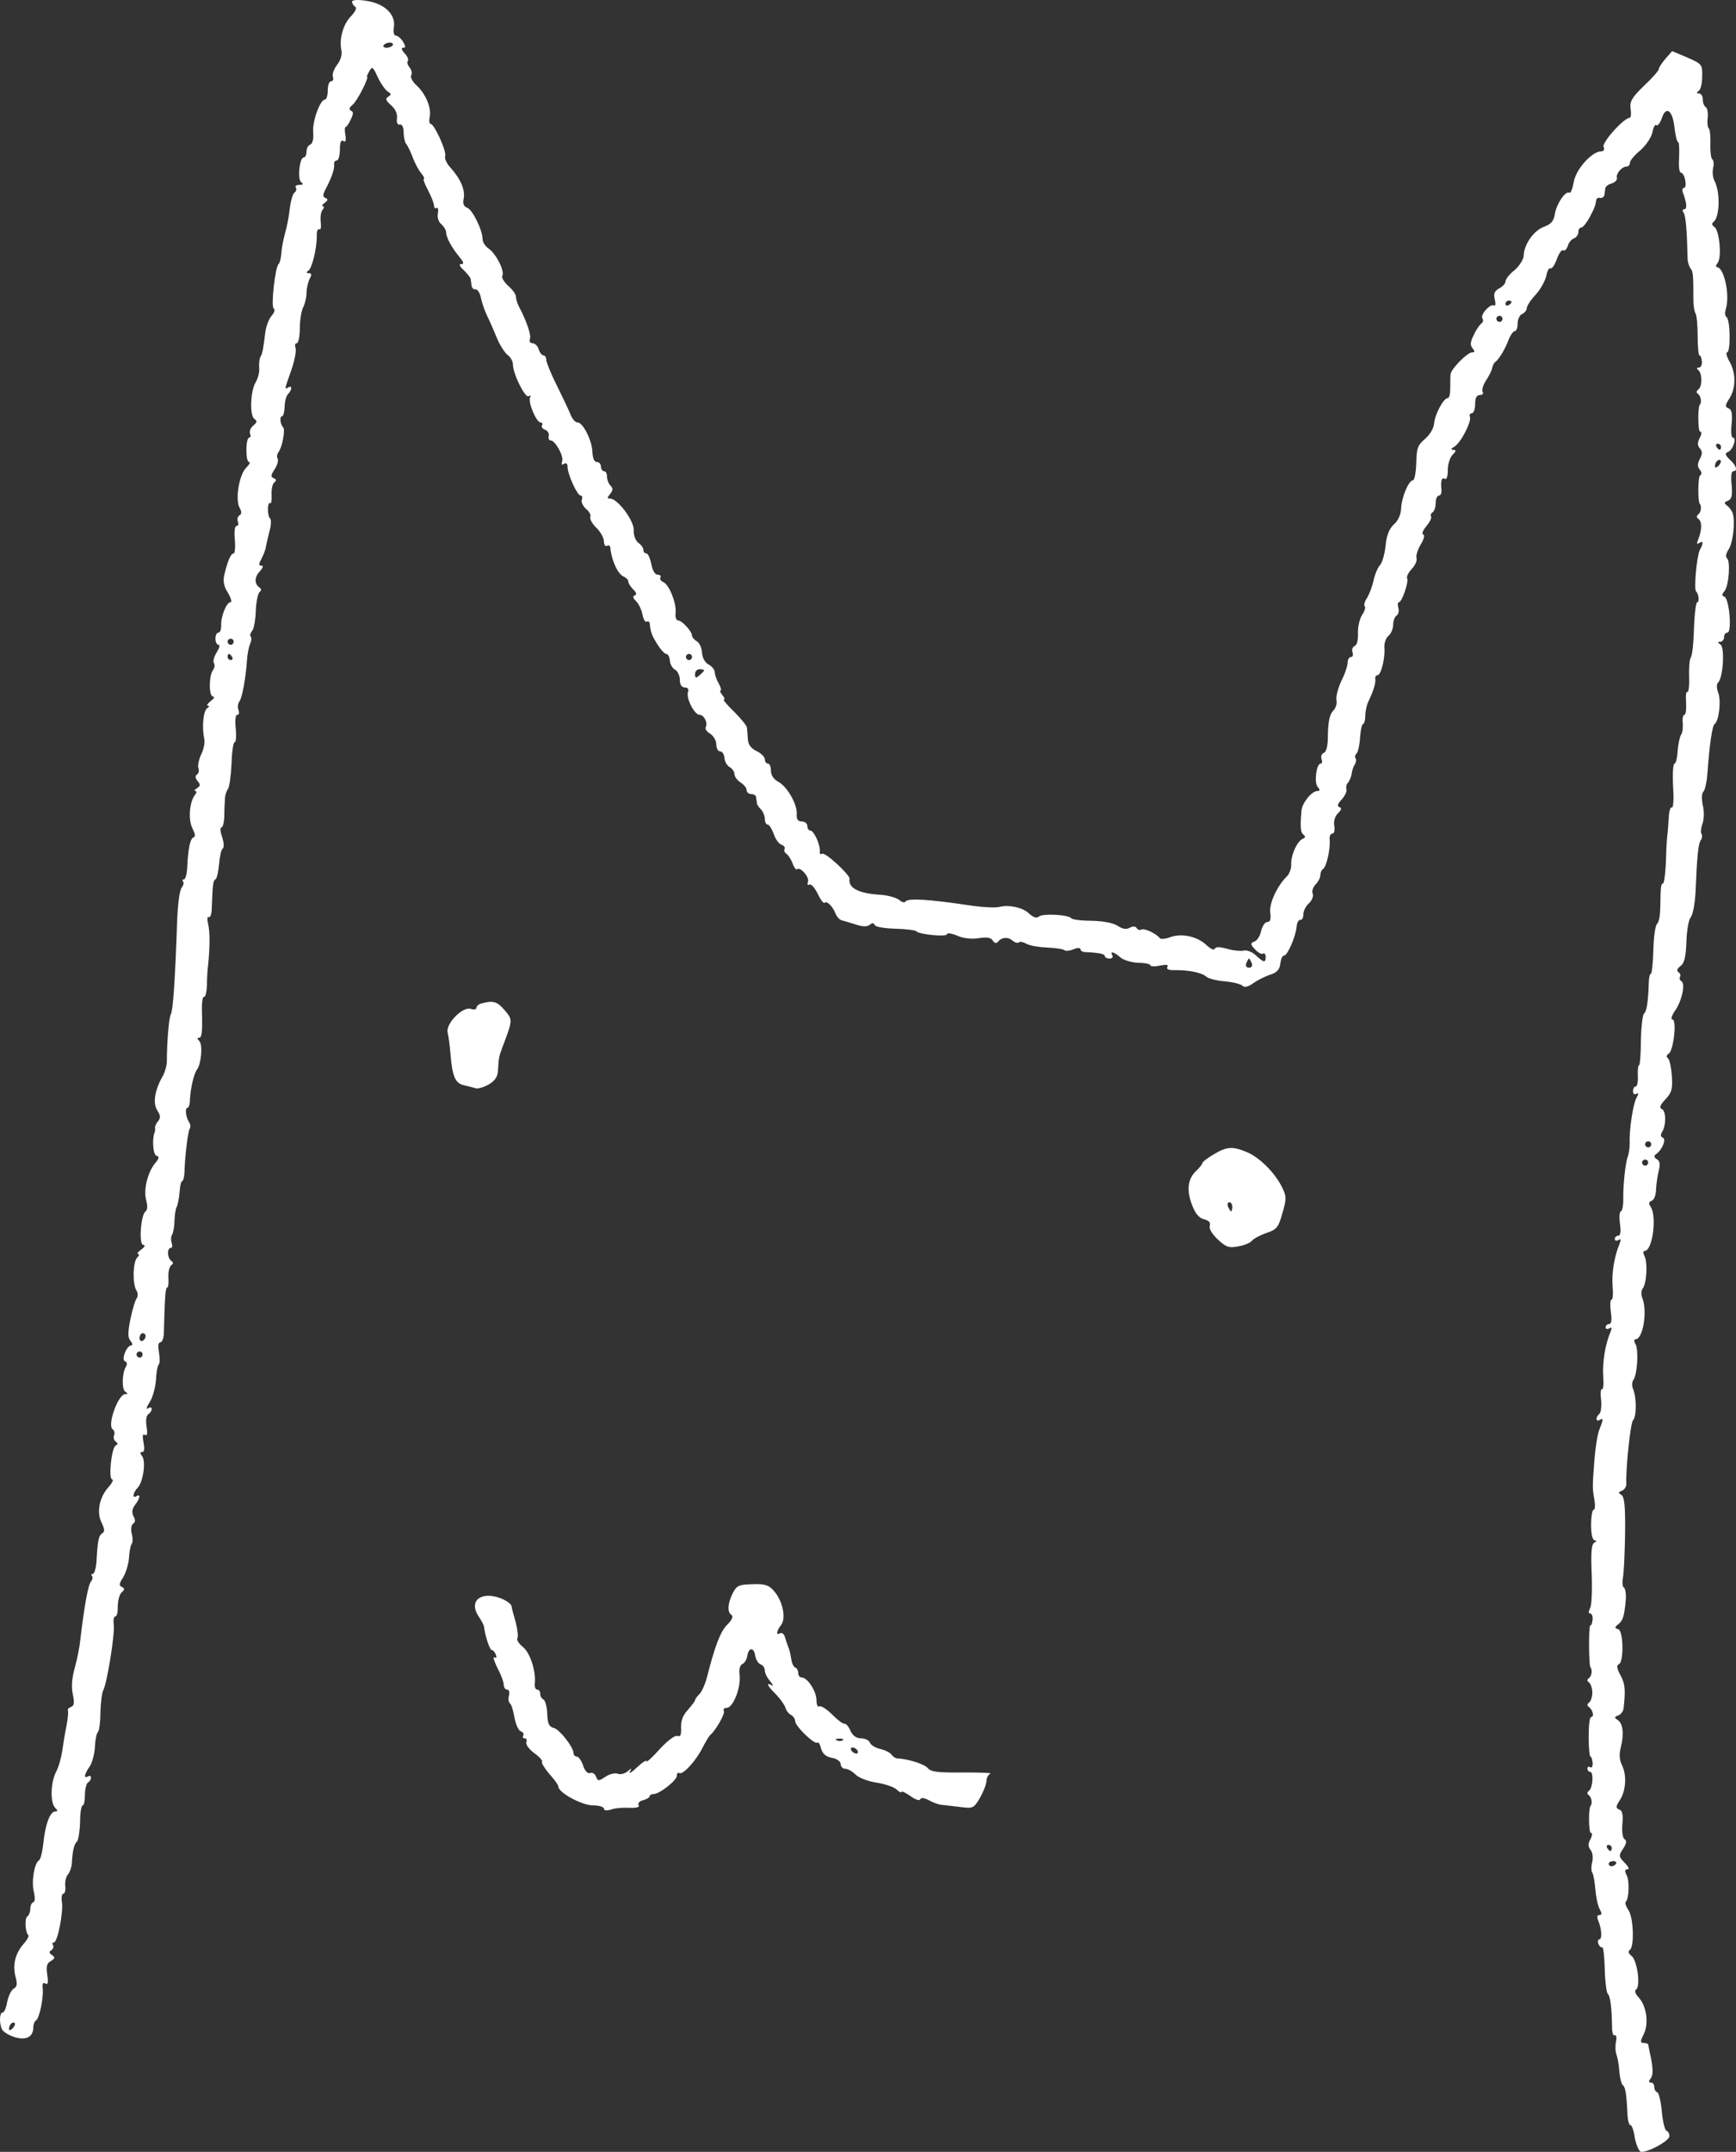 <svg width="92" height="114" viewBox="0 0 92 114" fill="none" xmlns="http://www.w3.org/2000/svg">
    <rect x="0" y="0" width="92" height="114" fill="#333333" stroke="none"/>
    <path d="M18.656 0.094C18.656 0.175 18.737 0.304 18.817 0.352C18.93 0.417 18.833 0.611 18.608 0.853C18.19 1.272 17.964 2.047 18.093 2.676C18.141 2.902 18.045 3.209 17.852 3.451C17.691 3.66 17.594 3.951 17.643 4.08C17.691 4.209 17.643 4.306 17.546 4.306C17.45 4.306 17.369 4.516 17.369 4.79C17.369 5.048 17.305 5.274 17.224 5.274C16.967 5.274 16.549 6.42 16.597 7.001C16.629 7.372 16.565 7.614 16.436 7.662C16.34 7.695 16.243 7.856 16.243 8.034C16.243 8.195 16.179 8.34 16.098 8.34C15.873 8.34 15.745 9.518 15.97 9.663C16.098 9.744 16.066 9.793 15.873 9.793C15.712 9.793 15.616 9.857 15.68 9.938C15.728 10.018 15.696 10.132 15.616 10.196C15.519 10.244 15.407 10.632 15.358 11.051C15.31 11.471 15.198 12.068 15.101 12.374C15.021 12.681 14.924 13.149 14.908 13.424C14.892 13.682 14.828 13.94 14.763 13.988C14.586 14.133 14.345 16.247 14.506 16.344C14.586 16.393 14.538 16.57 14.393 16.732C14.248 16.893 14.088 17.312 14.055 17.651C13.943 18.523 13.911 18.733 13.798 18.91C13.75 19.007 13.718 19.249 13.734 19.475C13.766 19.701 13.669 20.056 13.541 20.266C13.267 20.734 13.219 22.041 13.492 22.202C13.637 22.299 13.621 22.38 13.428 22.541C13.283 22.654 13.203 22.848 13.251 22.977C13.299 23.09 13.283 23.186 13.203 23.186C13.122 23.186 13.058 23.477 13.058 23.832C13.058 24.187 13.106 24.477 13.203 24.477C13.283 24.477 13.219 24.607 13.042 24.784C12.672 25.155 12.463 26.446 12.688 26.882C12.817 27.108 12.817 27.237 12.688 27.301C12.592 27.366 12.559 27.511 12.608 27.64C12.656 27.769 12.624 27.866 12.527 27.866C12.447 27.866 12.399 28.173 12.447 28.592C12.479 28.996 12.447 29.319 12.383 29.319C12.238 29.319 12.077 29.674 11.9 30.4C11.803 30.771 11.852 31.045 12.077 31.4C12.238 31.675 12.302 31.901 12.222 31.901C11.996 31.901 11.691 32.691 11.723 33.143C11.723 33.353 11.659 33.514 11.578 33.514C11.482 33.514 11.417 33.66 11.417 33.837C11.417 34.014 11.498 34.16 11.578 34.16C11.675 34.16 11.626 34.337 11.482 34.563C11.353 34.773 11.273 35.031 11.337 35.128C11.401 35.225 11.369 35.386 11.289 35.499C11.063 35.79 11.063 36.903 11.289 36.903C11.401 36.903 11.337 37.016 11.16 37.145C10.999 37.274 10.935 37.387 11.015 37.387C11.112 37.387 11.095 37.452 10.983 37.516C10.774 37.645 10.693 38.533 10.822 39.114C10.87 39.307 10.806 39.695 10.661 39.969C10.533 40.243 10.468 40.566 10.516 40.695C10.565 40.824 10.533 40.97 10.436 41.034C10.339 41.099 10.339 41.212 10.468 41.373C10.629 41.567 10.629 41.631 10.436 41.76C10.307 41.841 10.275 41.906 10.356 41.906C10.436 41.906 10.42 42.002 10.339 42.099C10.034 42.486 9.969 43.422 10.195 43.874C10.339 44.165 10.372 44.326 10.259 44.358C10.082 44.423 9.969 44.923 9.921 45.972C9.905 46.311 9.825 46.585 9.744 46.585C9.664 46.585 9.648 46.634 9.696 46.698C9.76 46.747 9.728 46.892 9.632 47.021C9.519 47.134 9.423 47.909 9.39 48.732C9.278 52.04 9.165 53.541 9.053 53.734C8.956 53.895 8.843 55.17 8.843 56.235C8.843 56.445 8.747 56.768 8.65 56.962C8.2 57.736 8.087 58.43 8.329 58.817C8.506 59.092 8.522 59.221 8.377 59.398C8.264 59.527 8.2 59.689 8.216 59.753C8.232 59.834 8.216 59.931 8.2 59.979C8.055 60.302 8.103 61.141 8.28 61.222C8.457 61.27 8.441 61.367 8.232 61.609C7.83 62.077 7.589 63.045 7.75 63.594C7.83 63.884 7.814 64.11 7.717 64.175C7.46 64.336 7.347 65.95 7.589 65.95C7.717 65.966 7.669 66.063 7.492 66.192C7.315 66.321 7.235 66.434 7.315 66.434C7.396 66.434 7.38 66.515 7.267 66.628C7.042 66.854 7.01 68.032 7.235 68.371C7.315 68.5 7.315 68.677 7.251 68.774C7.17 68.855 7.026 69.355 6.913 69.871C6.768 70.597 6.768 70.856 6.913 71.033C7.026 71.162 7.042 71.275 6.961 71.275C6.704 71.275 6.414 72.05 6.624 72.114C6.736 72.163 6.752 72.276 6.672 72.405C6.463 72.744 6.447 73.599 6.64 73.728C6.784 73.825 6.784 73.857 6.64 73.857C6.254 73.857 5.658 75.535 5.98 75.729C6.061 75.778 6.093 75.923 6.044 76.052C5.996 76.165 6.044 76.31 6.141 76.375C6.254 76.455 6.254 76.52 6.125 76.584C5.9 76.73 5.739 78.376 5.948 78.376C6.028 78.376 5.948 78.569 5.739 78.795C5.256 79.344 5.111 80.118 5.385 80.667C5.546 81.006 5.562 81.151 5.417 81.232C5.224 81.361 5.176 81.587 5.111 82.765C5.079 83.104 4.999 83.378 4.918 83.378C4.838 83.378 4.822 83.427 4.87 83.491C4.934 83.54 4.902 83.685 4.822 83.782C4.661 83.975 4.452 85.202 4.259 86.848C4.227 87.203 4.098 87.864 3.969 88.332C3.808 88.897 3.776 89.365 3.857 89.752C3.953 90.204 3.937 90.366 3.76 90.43C3.631 90.478 3.567 90.559 3.599 90.624C3.631 90.672 3.599 91.043 3.519 91.447C3.438 91.85 3.342 92.447 3.294 92.786C3.245 93.109 3.117 93.593 2.972 93.867C2.682 94.432 2.65 95.497 2.924 95.772C3.068 95.917 3.068 95.965 2.924 95.965C2.65 95.965 2.393 96.675 2.296 97.66C2.248 98.095 2.152 98.515 2.055 98.563C1.814 98.725 1.653 99.709 1.798 100.242C1.862 100.532 1.862 100.742 1.765 100.774C1.669 100.806 1.605 100.968 1.605 101.129C1.605 101.29 1.524 101.484 1.444 101.532C1.299 101.629 1.331 102.372 1.508 102.533C1.54 102.581 1.428 102.791 1.235 103.001C0.8 103.501 0.655 104.114 0.832 104.76C0.929 105.115 0.897 105.26 0.72 105.357C0.591 105.438 0.446 105.744 0.382 106.051C0.334 106.358 0.221 106.616 0.141 106.616C-0.02 106.616 -0.052 107.116 0.092 107.487C0.141 107.616 0.43 107.81 0.736 107.907C1.363 108.116 1.765 107.923 1.765 107.406C1.765 107.245 1.83 107.084 1.91 107.035C2.087 106.922 2.312 105.857 2.264 105.341C2.232 105.099 2.28 105.002 2.409 105.083C2.538 105.163 2.57 105.034 2.505 104.631C2.441 104.179 2.473 104.001 2.698 103.889C2.924 103.743 2.924 103.695 2.747 103.566C2.602 103.469 2.586 103.388 2.715 103.324C2.811 103.259 2.859 103.13 2.811 103.049C2.747 102.969 2.779 102.904 2.859 102.904C3.052 102.904 3.374 101.258 3.278 100.742C3.245 100.516 3.278 100.322 3.358 100.322C3.438 100.322 3.487 100.129 3.455 99.903C3.438 99.677 3.503 99.402 3.599 99.306C3.696 99.193 3.792 98.934 3.808 98.709C3.841 98.047 3.937 97.66 4.082 97.563C4.146 97.498 4.227 97.046 4.243 96.546C4.243 96.046 4.307 95.642 4.388 95.642C4.452 95.642 4.5 95.4 4.5 95.094C4.5 94.787 4.581 94.481 4.661 94.432C4.758 94.384 4.822 94.255 4.822 94.174C4.822 94.077 4.758 94.061 4.661 94.109C4.42 94.255 4.468 93.98 4.758 93.577C4.886 93.383 5.015 92.915 5.031 92.528C5.047 92.157 5.127 91.802 5.192 91.753C5.256 91.705 5.321 91.237 5.321 90.721C5.337 90.204 5.401 89.656 5.481 89.526C5.674 89.139 6.093 86.59 6.028 86.073C5.996 85.831 6.028 85.637 6.109 85.637C6.173 85.637 6.237 85.476 6.237 85.266C6.237 84.766 6.318 84.443 6.511 84.298C6.607 84.201 6.591 84.137 6.463 84.072C6.302 84.007 6.302 83.911 6.511 83.588C6.656 83.362 6.8 82.91 6.833 82.571C6.849 82.232 6.913 81.877 6.977 81.797C7.042 81.7 7.042 81.442 6.977 81.232C6.929 81.006 6.961 80.78 7.058 80.716C7.17 80.651 7.187 80.522 7.074 80.328C6.977 80.118 6.994 79.941 7.154 79.731C7.428 79.376 7.46 79.118 7.235 79.263C6.994 79.408 7.042 79.086 7.283 78.828C7.589 78.537 7.75 77.391 7.524 77.133C7.412 76.988 7.412 76.923 7.54 76.923C7.653 76.923 7.669 76.746 7.605 76.407C7.54 76.068 7.557 75.939 7.685 76.02C7.798 76.084 7.83 75.955 7.766 75.568C7.717 75.261 7.75 74.987 7.862 74.922C7.959 74.858 8.039 74.729 8.039 74.648C8.039 74.551 7.943 74.535 7.846 74.616C7.733 74.68 7.766 74.535 7.927 74.293C8.087 74.051 8.232 73.518 8.264 73.131C8.28 72.728 8.345 72.356 8.409 72.292C8.473 72.243 8.473 71.937 8.425 71.646C8.361 71.308 8.393 71.114 8.49 71.114C8.586 71.114 8.666 70.92 8.683 70.662C8.731 68.806 8.763 68.209 8.86 68.209C8.924 68.209 8.94 67.967 8.924 67.677C8.908 67.402 8.972 67.112 9.069 67.031C9.197 66.951 9.197 66.886 9.069 66.789C8.86 66.644 8.843 66.111 9.053 66.111C9.133 66.111 9.149 65.998 9.101 65.853C9.053 65.708 9.053 65.514 9.117 65.418C9.181 65.305 9.246 64.966 9.246 64.659C9.262 64.336 9.31 64.013 9.374 63.917C9.423 63.82 9.487 63.481 9.519 63.158C9.535 62.819 9.6 62.561 9.664 62.561C9.712 62.561 9.76 62.367 9.776 62.109C9.793 61.351 9.953 59.963 10.05 59.802C10.114 59.721 10.098 59.56 10.018 59.447C9.841 59.172 9.793 58.688 9.937 58.688C10.002 58.688 10.066 58.495 10.066 58.236C10.098 57.656 10.275 56.881 10.436 56.671C10.661 56.381 10.758 55.348 10.565 55.154C10.436 55.025 10.436 54.977 10.565 54.977C10.693 54.977 10.726 54.589 10.71 53.847C10.677 53.234 10.726 52.766 10.806 52.814C10.87 52.863 10.951 52.588 10.967 52.201C10.967 51.814 10.999 51.33 11.031 51.104C11.128 50.136 11.128 49.377 11.031 48.958C10.967 48.699 10.983 48.538 11.063 48.586C11.144 48.635 11.224 48.409 11.224 48.07C11.273 46.827 11.289 46.666 11.417 46.585C11.498 46.537 11.578 46.166 11.61 45.779C11.643 45.375 11.723 45.004 11.803 44.956C11.884 44.891 11.868 44.633 11.771 44.342C11.675 44.068 11.659 43.842 11.723 43.842C11.803 43.842 11.868 43.6 11.884 43.309C11.884 43.035 11.9 42.616 11.916 42.39C11.916 42.164 11.996 41.906 12.077 41.809C12.157 41.712 12.238 41.099 12.27 40.469C12.286 39.84 12.366 39.324 12.431 39.324C12.511 39.324 12.527 39.001 12.495 38.597C12.447 38.162 12.479 37.871 12.575 37.871C12.672 37.871 12.688 37.758 12.64 37.613C12.575 37.468 12.608 37.258 12.688 37.161C12.833 36.968 13.026 35.919 13.09 34.967C13.106 34.66 13.187 34.273 13.251 34.111C13.332 33.95 13.348 33.772 13.283 33.724C13.235 33.676 13.267 33.53 13.364 33.417C13.46 33.304 13.541 32.82 13.557 32.352C13.573 31.884 13.669 31.449 13.75 31.368C13.862 31.287 13.862 31.207 13.75 31.126C13.476 30.932 13.476 30.577 13.766 30.271C13.943 30.077 13.975 29.964 13.846 29.964C13.701 29.964 13.701 29.883 13.862 29.593C13.959 29.399 14.072 29.125 14.088 28.996C14.104 28.867 14.2 28.48 14.281 28.141C14.377 27.818 14.377 27.511 14.313 27.463C14.248 27.43 14.2 27.205 14.2 26.979C14.2 26.769 14.248 26.608 14.313 26.656C14.377 26.704 14.409 26.495 14.393 26.204C14.377 25.93 14.441 25.623 14.538 25.559C14.667 25.462 14.651 25.397 14.506 25.333C14.345 25.268 14.345 25.171 14.554 24.865C14.699 24.639 14.763 24.397 14.715 24.3C14.651 24.219 14.683 24.058 14.763 23.945C14.956 23.687 15.133 22.767 15.005 22.638C14.844 22.476 14.812 22.057 14.94 22.057C15.021 22.057 15.069 21.831 15.085 21.557C15.085 21.266 15.181 20.959 15.262 20.879C15.487 20.653 15.487 20.395 15.278 20.524C15.069 20.653 15.069 20.653 15.439 19.604C15.616 19.104 15.712 18.571 15.664 18.442C15.616 18.297 15.632 18.184 15.728 18.184C15.809 18.184 15.889 17.829 15.889 17.393C15.889 16.974 15.97 16.473 16.066 16.28C16.163 16.102 16.243 15.747 16.243 15.521C16.243 15.295 16.324 14.957 16.404 14.779C16.533 14.553 16.517 14.472 16.372 14.472C16.227 14.472 16.211 14.424 16.34 14.343C16.533 14.214 16.79 13.181 16.79 12.504C16.774 12.262 16.838 12.1 16.919 12.149C16.999 12.197 17.031 12.036 16.999 11.777C16.967 11.535 16.999 11.229 17.096 11.116C17.176 11.019 17.192 10.922 17.112 10.922C17.031 10.922 17.08 10.841 17.208 10.745C17.385 10.616 17.401 10.551 17.241 10.486C17.096 10.422 17.096 10.325 17.273 9.986C17.594 9.373 17.739 8.937 17.707 8.695C17.691 8.598 17.755 8.502 17.852 8.502C17.932 8.502 18.013 8.243 18.013 7.921C18.013 7.533 18.077 7.388 18.19 7.469C18.318 7.55 18.351 7.453 18.302 7.146C18.254 6.92 18.27 6.727 18.318 6.727C18.367 6.727 18.495 6.549 18.592 6.323C18.737 6.033 18.737 5.92 18.592 5.855C18.479 5.807 18.511 5.694 18.688 5.549C18.93 5.355 19.589 4.064 19.444 4.064C19.428 4.064 19.477 3.935 19.573 3.773C19.718 3.499 19.766 3.531 20.023 4.096C20.184 4.435 20.426 4.774 20.554 4.855C20.747 4.968 20.747 5.016 20.57 5.129C20.41 5.226 20.442 5.323 20.731 5.581C20.956 5.774 21.069 6.033 21.037 6.275C21.005 6.501 21.069 6.63 21.198 6.597C21.31 6.581 21.391 6.743 21.391 7.017C21.391 7.259 21.455 7.533 21.52 7.614C21.6 7.711 21.761 8.034 21.873 8.34C21.986 8.647 22.195 9.034 22.324 9.179C22.453 9.341 22.517 9.47 22.469 9.47C22.404 9.47 22.501 9.744 22.678 10.067C22.855 10.406 23 10.777 23 10.89C23 11.003 23.064 11.067 23.144 11.019C23.209 10.971 23.241 11.1 23.209 11.293C23.16 11.519 23.241 11.761 23.386 11.874C23.53 12.003 23.643 12.197 23.643 12.31C23.643 12.584 23.949 13.133 24.351 13.617C24.576 13.891 24.608 13.988 24.447 13.988C24.302 13.988 24.351 14.101 24.576 14.311C24.769 14.505 24.946 14.714 24.946 14.795C24.962 14.892 24.978 15.053 24.994 15.15C25.01 15.263 25.107 15.344 25.203 15.328C25.3 15.312 25.445 15.521 25.493 15.812C25.557 16.086 25.702 16.506 25.815 16.732C25.927 16.957 26.152 17.458 26.313 17.861C26.474 18.265 26.748 18.684 26.892 18.797C27.053 18.91 27.182 19.136 27.182 19.297C27.182 19.798 27.825 21.105 28.018 20.992C28.115 20.927 28.147 20.943 28.099 21.04C27.954 21.266 28.421 22.38 28.646 22.38C28.726 22.38 28.774 22.444 28.726 22.525C28.678 22.605 28.742 22.718 28.887 22.767C29.016 22.815 29.112 22.96 29.08 23.09C29.048 23.219 29.096 23.332 29.177 23.332C29.418 23.316 29.901 24.187 29.788 24.445C29.74 24.607 29.772 24.655 29.884 24.574C30.013 24.51 30.078 24.558 30.078 24.736C30.078 25.123 30.592 26.253 30.769 26.253C30.85 26.253 30.882 26.349 30.834 26.478C30.785 26.591 30.898 26.817 31.059 26.963C31.236 27.108 31.332 27.301 31.284 27.382C31.236 27.463 31.364 27.721 31.59 27.947C31.831 28.173 32.008 28.512 32.008 28.689C32.008 28.867 32.088 28.964 32.169 28.915C32.265 28.867 32.346 28.915 32.346 29.028C32.41 29.69 32.748 30.432 33.053 30.545C33.182 30.61 33.295 30.706 33.295 30.803C33.295 30.884 33.407 31.078 33.552 31.223C33.729 31.384 33.761 31.497 33.633 31.546C33.52 31.578 33.536 31.691 33.713 31.852C33.842 31.981 34.002 32.304 34.051 32.562C34.099 32.82 34.196 32.982 34.276 32.933C34.356 32.885 34.437 32.95 34.437 33.062C34.485 33.498 34.517 33.611 34.823 34.111C35 34.402 35.225 34.644 35.306 34.644C35.402 34.644 35.483 34.805 35.499 34.999C35.515 35.193 35.643 35.418 35.788 35.483C35.917 35.564 36.029 35.806 36.029 36.016C36.029 36.274 36.126 36.419 36.287 36.419C36.448 36.419 36.512 36.516 36.464 36.645C36.335 36.968 36.802 37.871 37.075 37.871C37.316 37.871 37.526 38.307 37.397 38.533C37.349 38.597 37.445 38.759 37.638 38.872C37.815 38.985 37.96 39.243 37.96 39.437C37.96 39.646 38.056 39.808 38.169 39.808C38.282 39.808 38.378 39.969 38.394 40.163C38.41 40.356 38.539 40.582 38.684 40.647C38.812 40.728 38.925 40.889 38.925 41.018C38.925 41.147 39.07 41.341 39.247 41.454C39.424 41.567 39.568 41.744 39.568 41.857C39.568 41.97 39.681 42.067 39.81 42.067C39.938 42.067 40.067 42.132 40.067 42.228C40.083 42.309 40.099 42.454 40.115 42.551C40.115 42.632 40.228 42.793 40.341 42.89C40.437 43.003 40.534 43.229 40.534 43.39C40.534 43.552 40.598 43.681 40.678 43.681C40.759 43.681 40.904 43.907 41 44.165C41.081 44.439 41.274 44.697 41.402 44.746C41.547 44.794 41.627 44.907 41.579 44.972C41.531 45.052 41.579 45.165 41.66 45.214C41.756 45.278 41.917 45.504 41.998 45.73C42.078 45.956 42.191 46.101 42.239 46.053C42.4 45.892 42.914 46.472 42.818 46.715C42.77 46.86 42.802 46.924 42.898 46.86C42.979 46.811 43.172 47.021 43.333 47.344C43.477 47.65 43.638 47.876 43.703 47.828C43.815 47.699 44.137 48.022 44.282 48.409C44.346 48.554 44.475 48.715 44.587 48.748C44.7 48.78 45.038 48.877 45.343 48.974C45.73 49.103 45.955 49.103 46.099 48.99C46.228 48.877 46.309 48.893 46.357 49.006C46.389 49.103 46.872 49.184 47.451 49.2C48.03 49.216 48.529 49.28 48.577 49.345C48.722 49.506 50.185 49.651 50.185 49.49C50.185 49.409 50.427 49.442 50.732 49.571C51.054 49.716 51.505 49.764 51.874 49.7C52.293 49.635 52.518 49.668 52.614 49.829C52.711 49.974 52.807 49.99 52.888 49.894C53.065 49.651 53.419 49.619 53.66 49.829C53.789 49.942 53.934 49.974 53.998 49.926C54.046 49.861 54.239 49.91 54.416 50.007C54.593 50.103 55.092 50.184 55.51 50.2C55.944 50.216 56.33 50.281 56.395 50.329C56.443 50.394 56.668 50.378 56.877 50.297C57.103 50.2 57.263 50.2 57.263 50.297C57.263 50.378 57.392 50.442 57.553 50.442C58.261 50.474 58.55 50.539 58.55 50.652C58.55 50.717 58.663 50.781 58.808 50.781C58.936 50.781 59.001 50.7 58.953 50.62C58.792 50.361 59.049 50.426 59.371 50.717C59.532 50.862 59.966 50.991 60.32 51.007C60.674 51.007 60.963 51.072 60.963 51.136C60.963 51.201 61.188 51.217 61.478 51.152C61.816 51.088 61.945 51.104 61.864 51.233C61.8 51.346 61.945 51.41 62.282 51.394C63.038 51.394 63.682 51.523 63.939 51.749C64.052 51.846 64.502 51.959 64.921 51.991C65.339 52.024 65.757 52.137 65.838 52.217C65.95 52.33 66.143 52.282 66.417 52.088C66.642 51.927 67.06 51.717 67.317 51.636C67.671 51.523 67.816 51.362 67.848 51.055C67.88 50.813 67.961 50.62 68.057 50.62C68.234 50.62 68.685 49.571 68.717 49.071C68.733 48.877 68.83 48.715 68.91 48.732C69.007 48.748 69.071 48.619 69.071 48.441C69.071 48.264 69.2 48.005 69.36 47.86C69.521 47.715 69.618 47.489 69.57 47.344C69.505 47.215 69.586 47.005 69.714 46.86C69.859 46.715 69.972 46.505 69.972 46.359C69.972 46.23 70.036 46.085 70.117 46.037C70.293 45.924 70.502 45.004 70.47 44.52C70.438 44.326 70.502 44.165 70.599 44.165C70.712 44.165 70.744 43.987 70.712 43.761C70.663 43.519 70.744 43.245 70.905 43.084C71.098 42.906 71.114 42.793 70.985 42.761C70.84 42.712 70.889 42.583 71.114 42.341C71.291 42.148 71.387 41.906 71.355 41.809C71.323 41.712 71.355 41.551 71.419 41.486C71.5 41.405 71.596 41.196 71.629 41.018C71.645 40.84 71.725 40.599 71.805 40.486C71.87 40.373 71.886 40.227 71.838 40.179C71.789 40.13 71.805 40.001 71.902 39.905C71.983 39.792 72.063 39.404 72.079 39.033C72.111 38.662 72.175 38.355 72.24 38.355C72.288 38.355 72.353 38.162 72.353 37.936C72.353 37.71 72.417 37.371 72.513 37.177C72.803 36.564 72.915 36.177 72.883 35.967C72.867 35.87 72.915 35.773 72.996 35.773C73.189 35.773 73.414 34.87 73.366 34.305C73.35 34.079 73.446 33.789 73.591 33.676C73.72 33.563 73.832 33.304 73.832 33.095C73.832 32.901 73.913 32.675 74.009 32.611C74.106 32.562 74.154 32.368 74.106 32.207C74.058 32.03 74.074 31.901 74.138 31.901C74.299 31.901 74.669 30.803 74.572 30.642C74.524 30.561 74.637 30.335 74.814 30.142C75.007 29.948 75.103 29.69 75.071 29.577C75.023 29.464 75.119 29.141 75.28 28.867C75.457 28.576 75.522 28.35 75.425 28.318C75.329 28.286 75.409 28.092 75.586 27.882C75.763 27.673 75.875 27.447 75.843 27.366C75.795 27.301 75.827 27.205 75.924 27.14C76.004 27.092 76.085 26.866 76.085 26.64C76.085 26.43 76.165 26.253 76.261 26.253C76.342 26.253 76.406 26.123 76.39 25.962C76.342 25.462 76.406 25.268 76.567 25.365C76.664 25.43 76.728 25.236 76.728 24.897C76.728 24.59 76.841 24.219 76.985 24.09C77.178 23.896 77.178 23.832 77.017 23.832C76.873 23.816 76.889 23.767 77.066 23.671C77.404 23.477 77.983 22.363 77.902 22.089C77.854 21.992 77.902 21.895 77.999 21.895C78.095 21.895 78.176 21.67 78.176 21.411C78.176 21.073 78.256 20.927 78.433 20.927C78.562 20.927 78.626 20.847 78.578 20.766C78.514 20.669 78.594 20.395 78.755 20.153C78.916 19.911 79.061 19.62 79.077 19.491C79.109 19.362 79.173 19.217 79.254 19.168C79.447 19.023 79.768 18.491 79.961 17.974C80.058 17.732 80.203 17.538 80.283 17.538C80.364 17.538 80.428 17.361 80.428 17.135C80.428 16.909 80.54 16.683 80.669 16.635C80.798 16.57 80.91 16.441 80.91 16.328C80.91 16.215 81.12 15.892 81.377 15.618C81.618 15.36 81.876 14.908 81.94 14.634C81.988 14.359 82.101 14.166 82.165 14.214C82.246 14.263 82.39 14.037 82.503 13.73C82.616 13.424 82.76 13.214 82.841 13.262C82.921 13.31 83.018 13.214 83.082 13.036C83.13 12.859 83.275 12.681 83.404 12.633C83.532 12.584 83.645 12.439 83.645 12.294C83.645 12.165 83.71 12.052 83.806 12.052C83.886 12.052 84.079 11.81 84.24 11.519C84.514 11.003 84.546 10.906 84.594 10.599C84.594 10.519 84.691 10.454 84.803 10.486C84.916 10.503 85.013 10.422 85.028 10.309C85.045 10.212 85.061 10.051 85.077 9.97C85.077 9.889 85.238 9.76 85.431 9.712C85.608 9.647 85.72 9.518 85.688 9.421C85.624 9.212 85.945 8.824 86.203 8.824C86.299 8.824 86.38 8.728 86.38 8.615C86.38 8.518 86.621 8.211 86.927 7.969C87.232 7.695 87.506 7.291 87.57 7.017C87.618 6.743 87.715 6.565 87.779 6.63C87.844 6.694 87.972 6.533 88.069 6.259C88.294 5.581 88.648 5.839 88.745 6.791C88.793 7.194 88.873 7.533 88.938 7.533C88.986 7.533 89.002 7.888 88.986 8.34C88.954 8.792 88.986 9.147 89.082 9.147C89.163 9.147 89.275 9.325 89.308 9.551C89.356 9.776 89.324 9.954 89.243 9.954C89.147 9.954 89.131 10.083 89.195 10.228C89.388 10.745 89.42 11.084 89.259 11.084C89.163 11.084 89.147 11.164 89.227 11.277C89.34 11.455 89.404 12.245 89.436 13.746C89.452 13.908 89.517 14.133 89.597 14.23C89.726 14.376 89.742 14.585 89.742 15.892C89.742 16.183 89.79 16.506 89.855 16.602C89.919 16.699 89.967 17.232 89.967 17.797C89.967 18.361 90.015 18.829 90.064 18.829C90.128 18.829 90.176 18.975 90.192 19.152C90.208 19.33 90.128 19.475 90.031 19.475C89.903 19.475 89.903 19.523 89.999 19.604C90.208 19.749 90.224 20.491 89.999 20.637C89.887 20.734 89.887 20.798 89.999 20.879C90.144 20.992 90.192 21.331 90.08 21.444C89.967 21.589 89.983 22.864 90.096 22.864C90.192 22.864 90.176 23.009 90.08 23.203C89.951 23.445 89.951 23.59 90.08 23.751C90.224 23.913 90.224 24.058 90.08 24.316C89.951 24.574 89.951 24.72 90.08 24.881C90.192 25.01 90.192 25.139 90.096 25.188C89.983 25.268 89.967 26.559 90.08 26.688C90.192 26.817 90.144 27.156 89.999 27.253C89.887 27.35 89.903 27.414 90.015 27.495C90.208 27.64 90.192 28.092 89.999 28.576C89.903 28.802 89.919 28.851 90.047 28.77C90.273 28.625 90.289 28.754 90.08 29.141C89.919 29.48 89.758 31.207 89.887 31.336C90.031 31.465 90.064 31.901 89.951 31.901C89.887 31.901 89.822 32.352 89.79 32.917C89.742 34.24 89.694 34.692 89.581 34.886C89.533 34.967 89.501 35.418 89.517 35.886C89.533 36.354 89.484 36.693 89.42 36.661C89.356 36.613 89.324 36.871 89.356 37.226C89.372 37.581 89.34 37.871 89.259 37.871C89.195 37.871 89.147 38.065 89.179 38.307C89.195 38.565 89.163 38.84 89.082 38.936C89.018 39.033 88.938 39.42 88.905 39.792C88.889 40.147 88.809 40.453 88.745 40.453C88.664 40.453 88.632 41.002 88.664 41.647C88.712 42.309 88.68 42.825 88.6 42.777C88.535 42.729 88.455 42.955 88.439 43.261C88.423 43.584 88.391 44.036 88.358 44.278C88.326 44.536 88.294 45.214 88.278 45.811C88.246 46.392 88.181 46.844 88.117 46.811C88.053 46.779 88.004 47.021 88.004 47.344C87.988 48.538 87.956 48.764 87.811 48.958C87.715 49.054 87.635 49.684 87.618 50.361C87.602 51.039 87.538 51.588 87.49 51.588C87.425 51.588 87.377 51.83 87.377 52.104C87.345 53.072 87.264 53.605 87.12 53.702C87.055 53.766 86.975 54.396 86.959 55.122C86.959 55.832 86.911 56.429 86.862 56.429C86.814 56.429 86.782 56.687 86.798 56.994C86.814 57.3 86.766 57.559 86.685 57.559C86.605 57.559 86.541 57.672 86.541 57.817C86.541 57.946 86.621 58.011 86.718 57.946C86.846 57.881 86.846 57.946 86.718 58.172C86.541 58.511 86.332 59.866 86.364 60.625C86.364 60.851 86.315 61.141 86.267 61.27C86.138 61.593 86.01 62.819 86.026 63.562C86.026 63.901 85.962 64.175 85.897 64.175C85.833 64.175 85.801 64.465 85.849 64.82C85.913 65.24 85.881 65.466 85.752 65.466C85.656 65.466 85.576 65.547 85.576 65.643C85.576 65.724 85.656 65.756 85.769 65.692C85.897 65.611 85.913 65.659 85.833 65.885C85.543 66.563 85.398 67.515 85.463 68.161C85.495 68.548 85.479 68.855 85.398 68.855C85.334 68.855 85.318 69.145 85.366 69.5C85.431 69.92 85.398 70.146 85.27 70.146C85.173 70.146 85.093 70.226 85.093 70.323C85.093 70.404 85.173 70.436 85.286 70.372C85.415 70.291 85.431 70.339 85.35 70.565C85.061 71.227 84.916 72.195 84.964 72.921C84.996 73.325 84.964 73.631 84.9 73.599C84.835 73.551 84.803 73.809 84.852 74.164C84.884 74.535 84.835 74.858 84.755 74.906C84.675 74.971 84.61 75.084 84.61 75.164C84.61 75.261 84.691 75.277 84.771 75.229C84.98 75.1 84.98 75.18 84.755 75.745C84.659 75.987 84.546 76.697 84.498 77.327C84.385 78.811 84.385 78.844 84.498 79.457C84.546 79.747 84.53 79.989 84.449 79.989C84.385 79.989 84.321 80.344 84.321 80.796C84.321 81.296 84.401 81.603 84.514 81.603C84.626 81.603 84.626 81.651 84.482 81.732C84.337 81.829 84.305 82.281 84.353 83.394C84.385 84.233 84.353 85.04 84.272 85.186C84.176 85.379 84.176 85.476 84.272 85.476C84.353 85.476 84.417 85.621 84.401 85.799C84.385 85.976 84.337 86.121 84.272 86.121C84.192 86.121 84.192 88.252 84.289 88.332C84.401 88.461 84.353 88.8 84.208 88.897C84.096 88.994 84.096 89.058 84.224 89.139C84.305 89.22 84.385 89.446 84.385 89.672C84.385 89.898 84.305 90.124 84.224 90.188C84.112 90.269 84.096 90.366 84.208 90.43C84.417 90.591 84.498 90.963 84.321 90.963C84.24 90.963 84.192 91.431 84.192 92.012C84.192 92.593 84.24 93.061 84.289 93.061C84.337 93.061 84.385 93.206 84.401 93.383C84.417 93.561 84.369 93.674 84.272 93.625C84.192 93.561 84.128 93.609 84.128 93.69C84.128 93.787 84.192 93.867 84.272 93.867C84.466 93.867 84.417 94.723 84.208 94.868C84.096 94.965 84.096 95.029 84.208 95.11C84.353 95.223 84.401 95.562 84.289 95.675C84.176 95.82 84.192 97.095 84.305 97.095C84.401 97.095 84.385 97.24 84.289 97.434C84.144 97.676 84.16 97.821 84.289 97.999C84.401 98.127 84.433 98.402 84.385 98.628C84.321 98.854 84.321 99.128 84.385 99.209C84.449 99.306 84.514 99.709 84.546 100.096C84.578 100.484 84.675 100.952 84.771 101.129C84.9 101.371 84.9 101.452 84.755 101.452C84.642 101.452 84.626 101.565 84.691 101.726C84.884 102.178 84.916 102.743 84.755 102.743C84.691 102.743 84.659 102.856 84.707 102.985C84.771 103.114 84.852 103.195 84.916 103.162C84.964 103.13 85.028 103.646 85.045 104.324C85.061 104.986 85.141 105.583 85.206 105.631C85.334 105.728 85.415 106.325 85.431 107.39C85.431 107.681 85.495 107.874 85.576 107.826C85.656 107.778 85.688 107.939 85.64 108.165C85.592 108.407 85.608 108.714 85.672 108.859C85.72 109.004 85.801 109.407 85.817 109.746C85.849 110.085 85.929 110.424 86.01 110.472C86.138 110.569 86.203 110.957 86.251 112.054C86.267 112.344 86.332 112.586 86.412 112.586C86.476 112.586 86.589 112.877 86.637 113.248C86.701 113.603 86.846 113.942 86.943 113.99C87.232 114.087 88.471 113.426 88.471 113.167C88.471 113.038 88.407 112.909 88.31 112.877C88.23 112.845 88.117 112.393 88.069 111.86C88.021 111.328 87.908 110.86 87.828 110.844C87.731 110.811 87.667 110.682 87.667 110.553C87.667 110.424 87.586 110.327 87.49 110.327C87.361 110.327 87.361 110.263 87.474 110.117C87.618 109.94 87.618 109.553 87.442 108.794C87.409 108.617 87.361 108.423 87.361 108.342C87.345 108.278 87.249 108.229 87.12 108.229C86.927 108.229 86.911 108.165 87.104 107.778C87.393 107.213 87.264 106.277 86.846 105.825C86.669 105.631 86.605 105.47 86.701 105.405C86.959 105.244 86.766 103.84 86.46 103.614C86.299 103.485 86.267 103.388 86.364 103.308C86.621 103.162 86.573 101.581 86.299 101.194C86.171 101 86.106 100.806 86.155 100.758C86.332 100.597 86.364 99.628 86.203 99.338C86.09 99.112 86.106 99.031 86.251 99.031C86.364 99.031 86.299 98.886 86.106 98.692C85.785 98.353 85.769 98.321 86.01 97.95C86.203 97.66 86.219 97.514 86.09 97.434C85.994 97.369 85.945 97.046 85.978 96.643C86.026 96.143 85.978 95.917 85.817 95.868C85.624 95.788 85.624 95.707 85.833 95.384C86.171 94.884 86.219 94.045 85.962 93.528C85.817 93.238 85.801 92.931 85.897 92.56C86.074 91.85 86.01 91.302 85.736 91.124C85.543 90.995 85.543 90.963 85.752 90.882C85.897 90.834 86.026 90.656 86.042 90.511C86.155 89.494 86.122 89.22 85.881 88.752C85.688 88.413 85.656 88.219 85.785 88.171C86.058 88.09 86.042 86.428 85.769 86.315C85.559 86.251 85.559 86.202 85.752 86.057C86.01 85.847 86.074 85.653 86.155 84.798C86.187 84.459 86.138 84.153 86.058 84.104C85.978 84.056 85.962 83.814 86.01 83.572C86.058 83.33 86.106 82.281 86.122 81.232C86.138 79.812 86.09 79.296 85.929 79.199C85.752 79.086 85.752 79.053 85.962 78.973C86.09 78.924 86.203 78.747 86.187 78.585C86.155 77.746 86.412 75.374 86.541 75.245C86.734 75.051 86.734 74.067 86.557 73.615C86.476 73.438 86.476 73.212 86.557 73.115C86.766 72.841 86.846 71.566 86.685 71.227C86.589 71.082 86.589 70.953 86.669 70.953C87.072 70.953 87.313 69.484 87.039 68.774C86.959 68.597 86.975 68.371 87.055 68.258C87.264 67.999 87.329 66.902 87.152 66.547C87.072 66.386 87.072 66.273 87.152 66.273C87.586 66.273 87.828 64.385 87.458 63.901C87.361 63.755 87.393 63.658 87.538 63.61C87.667 63.562 87.763 63.287 87.763 62.997C87.779 62.706 87.844 62.271 87.908 62.013C87.988 61.69 87.972 61.512 87.811 61.415C87.651 61.319 87.635 61.238 87.763 61.141C88.085 60.931 88.326 60.334 88.117 60.27C88.004 60.221 87.988 60.124 88.085 59.963C88.31 59.608 88.294 58.834 88.069 58.753C87.924 58.688 87.972 58.543 88.262 58.236C88.6 57.881 88.648 57.672 88.6 56.994C88.567 56.558 88.487 56.139 88.391 56.058C88.294 55.993 88.31 55.897 88.439 55.816C88.696 55.638 88.873 54.008 88.632 54.008C88.535 54.008 88.584 53.815 88.761 53.557C89.131 53.04 89.324 52.12 89.115 51.991C89.018 51.927 88.986 51.83 89.034 51.749C89.082 51.669 89.034 51.556 88.954 51.507C88.841 51.426 88.873 51.33 89.05 51.184C89.259 51.039 89.34 50.717 89.372 49.91C89.388 49.329 89.484 48.732 89.597 48.602C89.71 48.473 89.822 47.876 89.855 47.279C89.935 45.327 89.999 44.73 90.128 44.52C90.208 44.423 90.224 44.262 90.176 44.181C90.112 44.1 90.144 43.858 90.224 43.632C90.305 43.406 90.321 42.987 90.24 42.664C90.176 42.325 90.176 42.035 90.273 41.938C90.353 41.857 90.45 41.438 90.482 41.002C90.594 39.469 90.739 38.436 90.868 38.355C91.093 38.21 91.222 37.113 91.061 36.709C90.964 36.451 90.964 36.241 91.061 36.145C91.318 35.886 91.415 34.289 91.174 34.144C91.013 34.031 91.013 33.998 91.174 33.998C91.27 33.998 91.367 33.885 91.367 33.756C91.367 33.627 91.447 33.514 91.543 33.514C91.801 33.514 91.64 31.691 91.383 31.61C91.238 31.562 91.238 31.497 91.399 31.303C91.624 31.013 91.721 29.69 91.511 29.561C91.431 29.496 91.479 29.302 91.608 29.109C91.833 28.77 91.962 27.705 91.833 27.221C91.801 27.092 91.672 26.898 91.543 26.801C91.35 26.656 91.367 26.608 91.576 26.527C91.769 26.446 91.817 26.269 91.769 25.704C91.721 25.268 91.753 24.962 91.849 24.962C92.106 24.962 92.026 24.671 91.672 24.348C91.415 24.106 91.399 24.009 91.576 23.945C91.833 23.848 92.058 23.186 91.833 23.186C91.753 23.186 91.721 22.864 91.769 22.444C91.817 21.928 91.769 21.686 91.608 21.637C91.415 21.557 91.415 21.476 91.624 21.153C91.994 20.605 92.01 19.798 91.672 19.184C91.511 18.91 91.447 18.668 91.527 18.668C91.721 18.668 91.704 16.925 91.495 16.796C91.415 16.748 91.399 16.554 91.463 16.36C91.688 15.634 91.367 14.15 90.981 14.15C90.916 14.15 90.932 14.053 91.029 13.924C91.254 13.649 91.125 12.197 90.852 12.02C90.723 11.939 90.707 11.842 90.803 11.761C91.141 11.519 91.174 10.196 90.868 9.599C90.771 9.421 90.739 9.115 90.787 8.905C90.836 8.695 90.82 8.485 90.739 8.437C90.675 8.389 90.627 8.018 90.643 7.614C90.659 7.211 90.611 6.839 90.562 6.807C90.498 6.759 90.466 6.517 90.498 6.259C90.53 5.984 90.482 5.726 90.401 5.678C90.305 5.629 90.24 5.436 90.24 5.258C90.24 5.097 90.144 4.951 90.047 4.951C89.903 4.951 89.887 4.919 90.015 4.822C90.128 4.758 90.208 4.419 90.208 4.048C90.224 3.418 90.192 3.386 89.42 3.047L88.616 2.708L88.262 3.112C88.069 3.338 87.908 3.58 87.908 3.66C87.908 3.741 87.554 4.145 87.12 4.548C86.476 5.177 86.364 5.371 86.412 5.774C86.46 6.033 86.428 6.242 86.364 6.242C86.058 6.242 84.9 7.533 84.98 7.775C85.045 7.921 84.996 8.018 84.852 8.018C84.369 8.018 83.516 8.97 83.404 9.631C83.34 9.986 83.243 10.244 83.179 10.212C82.969 10.083 82.503 10.777 82.406 11.309C82.342 11.713 82.213 11.874 81.811 12.02C81.28 12.213 80.75 12.972 80.75 13.553C80.734 13.746 80.524 14.085 80.267 14.311C79.993 14.521 79.784 14.795 79.784 14.908C79.784 15.021 79.64 15.182 79.447 15.279C79.189 15.425 79.141 15.57 79.221 15.876C79.27 16.102 79.254 16.231 79.173 16.183C78.98 16.07 78.433 16.667 78.562 16.877C78.626 16.957 78.594 17.07 78.514 17.135C78.433 17.183 78.24 17.442 78.111 17.732C77.918 18.103 77.902 18.281 78.031 18.442C78.176 18.62 78.16 18.668 78.015 18.668C77.757 18.668 76.889 19.556 76.873 19.83C76.857 19.943 76.857 20.282 76.857 20.556C76.857 20.847 76.808 21.089 76.728 21.089C76.503 21.089 76.052 21.928 76.004 22.412C75.988 22.686 75.779 23.025 75.522 23.251C75.119 23.59 75.071 23.767 75.055 24.542C75.039 25.042 74.959 25.446 74.878 25.446C74.653 25.446 74.267 26.366 74.251 26.963C74.235 27.269 74.09 27.592 73.865 27.786C73.623 28.012 73.478 28.366 73.43 28.915C73.382 29.351 73.253 29.819 73.125 29.948C72.996 30.093 72.851 30.464 72.787 30.771C72.722 31.078 72.562 31.481 72.449 31.675C72.32 31.852 72.272 32.046 72.32 32.11C72.385 32.175 72.32 32.385 72.175 32.594C72.047 32.804 71.95 33.24 71.966 33.563C71.983 33.918 71.902 34.192 71.789 34.224C71.677 34.273 71.629 34.418 71.677 34.563C71.725 34.692 71.693 34.805 71.596 34.805C71.5 34.805 71.419 34.934 71.419 35.096C71.419 35.257 71.275 35.709 71.082 36.08C70.905 36.467 70.792 36.919 70.824 37.081C70.873 37.258 70.792 37.516 70.647 37.661C70.47 37.839 70.39 38.21 70.374 38.856C70.374 39.501 70.309 39.824 70.149 39.888C70.036 39.937 69.988 40.082 70.036 40.211C70.084 40.34 70.068 40.453 69.988 40.453C69.763 40.453 69.634 41.454 69.827 41.68C69.972 41.857 69.956 41.906 69.811 41.906C69.521 41.906 69.007 42.535 68.974 42.938C68.894 43.826 68.926 44.1 69.071 44.213C69.2 44.31 69.183 44.375 69.039 44.439C68.749 44.552 68.411 45.294 68.427 45.779C68.444 46.004 68.331 46.295 68.202 46.424C67.687 46.924 67.253 47.86 67.317 48.344C67.366 48.699 67.317 48.845 67.157 48.845C67.044 48.845 66.899 49.054 66.835 49.313C66.787 49.571 66.626 49.829 66.481 49.877C66.256 49.974 66.256 50.023 66.513 50.297C66.674 50.474 66.867 50.571 66.931 50.523C67.012 50.474 67.076 50.555 67.076 50.684C67.076 51.023 66.98 51.007 66.545 50.603C66.352 50.426 66.063 50.313 65.902 50.361C65.757 50.394 65.355 50.361 65.033 50.265C64.631 50.152 64.422 50.152 64.374 50.265C64.341 50.361 64.148 50.265 63.923 50.055C63.441 49.603 62.604 49.425 62.009 49.651C61.752 49.748 61.51 49.764 61.462 49.7C61.285 49.458 60.626 49.151 60.481 49.248C60.4 49.296 60.304 49.264 60.239 49.167C60.175 49.071 60.046 49.054 59.869 49.151C59.693 49.248 59.483 49.216 59.242 49.054C59.001 48.893 58.47 48.796 57.859 48.78C57.312 48.78 56.829 48.715 56.781 48.651C56.636 48.457 55.269 48.377 55.06 48.554C54.931 48.667 54.754 48.602 54.513 48.377C54.191 48.07 53.467 47.925 53.001 48.038C52.791 48.102 52.164 48.07 51.553 47.989C49.204 47.634 48.11 47.57 47.982 47.763C47.933 47.844 47.789 47.796 47.644 47.667C47.483 47.554 47.081 47.441 46.727 47.408C45.52 47.344 44.941 47.053 45.022 46.553C45.038 46.343 43.735 45.133 43.574 45.23C43.477 45.278 43.429 45.23 43.445 45.117C43.493 44.794 43.14 44.003 42.947 44.003C42.866 44.003 42.786 43.891 42.786 43.761C42.786 43.632 42.657 43.519 42.496 43.519C42.287 43.519 42.207 43.406 42.223 43.148C42.271 42.632 41.724 41.68 41.258 41.422C41 41.292 40.855 41.066 40.855 40.824C40.855 40.615 40.791 40.453 40.694 40.453C40.614 40.453 40.534 40.356 40.534 40.227C40.534 40.114 40.341 39.905 40.099 39.792C39.794 39.646 39.649 39.437 39.633 39.162C39.617 38.936 39.601 38.662 39.584 38.549C39.584 38.452 39.263 38.065 38.909 37.71C38.539 37.355 38.298 37.064 38.362 37.064C38.426 37.064 38.394 36.952 38.282 36.822C38.169 36.693 38.137 36.58 38.185 36.58C38.249 36.58 38.201 36.419 38.089 36.209C37.976 36.016 37.879 35.741 37.879 35.612C37.879 35.483 37.735 35.306 37.558 35.209C37.365 35.112 37.22 34.854 37.204 34.579C37.188 34.305 37.059 34.031 36.914 33.966C36.785 33.885 36.673 33.756 36.673 33.676C36.673 33.45 36.142 32.869 35.933 32.869C35.836 32.869 35.772 32.691 35.804 32.449C35.852 31.933 35.45 30.948 35.145 30.835C35.016 30.771 34.952 30.674 35 30.593C35.048 30.513 34.984 30.448 34.855 30.448C34.71 30.448 34.582 30.222 34.517 29.883C34.453 29.577 34.34 29.319 34.26 29.319C34.163 29.319 34.099 29.238 34.099 29.141C34.099 29.028 33.986 28.867 33.826 28.754C33.681 28.641 33.568 28.35 33.584 28.076C33.6 27.576 32.732 26.414 32.33 26.414C32.169 26.414 32.169 26.366 32.33 26.172C32.49 25.978 32.49 25.865 32.362 25.736C32.249 25.623 32.169 25.413 32.169 25.252C32.169 25.091 32.104 24.962 32.008 24.962C31.927 24.962 31.847 24.849 31.847 24.72C31.847 24.59 31.75 24.477 31.638 24.477C31.493 24.477 31.413 24.284 31.397 23.961C31.381 23.348 30.898 22.38 30.608 22.38C30.48 22.38 30.319 22.186 30.222 21.928C30.126 21.686 29.788 20.992 29.498 20.395C29.193 19.798 28.951 19.184 28.951 19.072C28.951 18.942 28.887 18.829 28.807 18.829C28.726 18.829 28.598 18.684 28.549 18.507C28.501 18.329 28.34 18.184 28.227 18.184C28.099 18.184 28.035 18.087 28.083 17.958C28.163 17.748 27.906 17.006 27.488 16.215C27.407 16.054 27.343 15.828 27.343 15.715C27.343 15.602 27.166 15.344 26.941 15.15C26.715 14.94 26.571 14.714 26.619 14.618C26.764 14.392 26.313 13.472 25.911 13.181C25.718 13.052 25.573 12.826 25.573 12.665C25.573 12.181 25.026 11.084 24.753 11.003C24.576 10.938 24.512 10.793 24.576 10.503C24.656 10.051 24.399 9.454 23.852 8.857C23.659 8.647 23.546 8.373 23.595 8.26C23.675 8.018 23.015 6.565 22.823 6.565C22.758 6.565 22.726 6.404 22.774 6.194C22.871 5.71 22.549 4.951 22.067 4.516C21.857 4.322 21.729 4.08 21.793 3.983C21.857 3.886 21.809 3.693 21.697 3.564C21.6 3.435 21.552 3.289 21.616 3.225C21.664 3.176 21.6 2.983 21.439 2.821C21.278 2.644 21.246 2.531 21.375 2.531C21.503 2.531 21.503 2.45 21.359 2.208C21.246 2.031 21.069 1.885 20.973 1.885C20.876 1.885 20.828 1.692 20.876 1.434C20.973 0.756 20.377 0.191 19.428 0.046C18.946 -0.035 18.656 -0.003 18.656 0.094ZM20.812 2.402C20.764 2.466 20.619 2.531 20.49 2.531C20.361 2.531 20.281 2.466 20.329 2.402C20.377 2.321 20.522 2.257 20.651 2.257C20.779 2.257 20.86 2.321 20.812 2.402ZM80.106 15.989C80.106 16.038 80.042 16.118 79.945 16.167C79.865 16.215 79.784 16.183 79.784 16.102C79.784 16.005 79.865 15.925 79.945 15.925C80.042 15.925 80.106 15.957 80.106 15.989ZM79.624 16.893C79.624 16.974 79.559 17.054 79.463 17.054C79.382 17.054 79.302 16.974 79.302 16.893C79.302 16.796 79.382 16.732 79.463 16.732C79.559 16.732 79.624 16.796 79.624 16.893ZM91.206 23.671C91.206 23.751 91.174 23.832 91.141 23.832C91.093 23.832 91.013 23.751 90.964 23.671C90.916 23.574 90.948 23.509 91.029 23.509C91.125 23.509 91.206 23.574 91.206 23.671ZM91.077 24.671C90.964 24.784 90.884 24.8 90.884 24.703C90.884 24.477 91.077 24.284 91.19 24.397C91.222 24.445 91.174 24.574 91.077 24.671ZM12.383 33.998C12.383 34.079 12.318 34.16 12.222 34.16C12.141 34.16 12.061 34.079 12.061 33.998C12.061 33.901 12.141 33.837 12.222 33.837C12.318 33.837 12.383 33.901 12.383 33.998ZM12.302 34.805C12.35 34.886 12.318 34.967 12.238 34.967C12.141 34.967 12.061 34.886 12.061 34.805C12.061 34.708 12.093 34.644 12.125 34.644C12.173 34.644 12.254 34.708 12.302 34.805ZM36.673 34.805C36.673 34.886 36.608 34.967 36.512 34.967C36.432 34.967 36.351 34.886 36.351 34.805C36.351 34.708 36.432 34.644 36.512 34.644C36.608 34.644 36.673 34.708 36.673 34.805ZM37.316 35.515C37.316 35.547 37.204 35.66 37.075 35.773C36.882 35.935 36.834 35.935 36.834 35.709C36.834 35.564 36.946 35.451 37.075 35.451C37.204 35.451 37.316 35.483 37.316 35.515ZM66.336 51.023C66.384 51.168 66.336 51.265 66.191 51.265C66.047 51.265 65.998 51.168 66.047 51.023C66.111 50.894 66.159 50.781 66.191 50.781C66.224 50.781 66.272 50.894 66.336 51.023ZM87.506 60.625C87.506 60.705 87.442 60.786 87.345 60.786C87.264 60.786 87.184 60.705 87.184 60.625C87.184 60.528 87.264 60.463 87.345 60.463C87.442 60.463 87.506 60.528 87.506 60.625ZM87.345 61.593C87.345 61.674 87.281 61.754 87.184 61.754C87.104 61.754 87.023 61.674 87.023 61.593C87.023 61.496 87.104 61.432 87.184 61.432C87.281 61.432 87.345 61.496 87.345 61.593ZM7.717 70.775C7.717 70.872 7.653 70.985 7.557 71.033C7.476 71.082 7.396 71.017 7.396 70.888C7.396 70.743 7.476 70.63 7.557 70.63C7.653 70.63 7.717 70.694 7.717 70.775ZM7.557 71.759C7.557 71.84 7.492 71.921 7.396 71.921C7.315 71.921 7.235 71.84 7.235 71.759C7.235 71.663 7.315 71.598 7.396 71.598C7.492 71.598 7.557 71.663 7.557 71.759ZM85.415 97.902C85.415 97.982 85.382 98.063 85.35 98.063C85.302 98.063 85.222 97.982 85.173 97.902C85.125 97.805 85.157 97.74 85.238 97.74C85.334 97.74 85.415 97.805 85.415 97.902ZM85.64 98.741C85.592 98.805 85.495 98.87 85.398 98.87C85.318 98.87 85.254 98.805 85.254 98.741C85.254 98.66 85.366 98.596 85.495 98.596C85.624 98.596 85.688 98.66 85.64 98.741ZM0.672 107.455C0.559 107.568 0.479 107.584 0.479 107.487C0.479 107.261 0.672 107.068 0.784 107.181C0.816 107.229 0.768 107.358 0.672 107.455Z"
          fill="white"/>
    <path d="M25.541 53.153C25.38 53.185 25.252 53.298 25.252 53.379C25.252 53.476 25.107 53.508 24.946 53.444C24.512 53.315 23.611 54.234 23.723 54.702C23.772 54.896 23.836 55.38 23.868 55.784C23.965 57.026 24.125 57.397 24.592 57.494C24.817 57.543 25.107 57.623 25.219 57.656C25.348 57.688 25.654 57.591 25.911 57.446C26.249 57.236 26.378 57.042 26.394 56.671C26.426 56.09 26.442 55.961 26.603 55.542C27.182 54.008 27.182 54.041 26.748 53.524C26.361 53.056 26.136 52.992 25.541 53.153Z"
          fill="white"/>
    <path d="M64.341 61.141C64.036 61.319 63.746 61.529 63.714 61.625C63.698 61.706 63.537 61.9 63.376 62.045C62.942 62.464 62.878 63.062 63.167 63.82C63.344 64.288 63.537 64.53 63.811 64.594C64.068 64.659 64.165 64.772 64.116 64.933C64.052 65.079 64.229 65.369 64.534 65.66C64.969 66.063 65.13 66.128 65.612 66.031C65.934 65.982 66.272 65.837 66.352 65.724C66.449 65.611 66.787 65.434 67.108 65.321C67.655 65.143 67.752 65.03 67.961 64.272C68.186 63.497 68.186 63.384 67.929 62.868C67.543 62.109 66.754 61.319 66.063 61.028C65.307 60.722 65.033 60.738 64.341 61.141ZM65.307 63.933C65.307 64.062 65.275 64.175 65.242 64.175C65.21 64.175 65.146 64.062 65.081 63.933C65.033 63.804 65.065 63.691 65.146 63.691C65.242 63.691 65.307 63.804 65.307 63.933Z"
          fill="white"/>
    <path d="M38.828 84.411C38.555 84.96 38.539 85.412 38.764 85.557C38.877 85.621 38.796 85.815 38.555 86.057C38.185 86.412 37.895 87.17 37.477 88.816C37.381 89.188 37.204 89.607 37.075 89.736C36.946 89.865 36.834 90.011 36.834 90.075C36.834 90.124 36.657 90.35 36.448 90.591C36.19 90.866 36.078 91.172 36.094 91.528C36.11 91.915 36.062 92.028 35.901 91.963C35.772 91.915 35.37 92.221 34.968 92.657C34.582 93.093 34.26 93.383 34.26 93.303C34.26 93.222 34.035 93.367 33.745 93.641C33.472 93.9 33.311 93.996 33.375 93.867C33.504 93.658 33.472 93.658 33.246 93.851C33.102 93.964 32.86 94.029 32.732 93.964C32.587 93.916 32.297 93.98 32.088 94.126C31.718 94.368 31.686 94.368 31.59 94.126C31.525 93.964 31.397 93.883 31.268 93.932C31.155 93.98 30.994 93.819 30.898 93.528C30.817 93.27 30.657 93.061 30.576 93.061C30.48 93.061 30.399 92.98 30.399 92.899C30.399 92.56 29.659 91.624 29.354 91.544C29.096 91.479 29.016 91.318 29 90.769C28.984 90.398 28.887 90.059 28.791 90.027C28.71 89.994 28.63 89.865 28.63 89.736C28.63 89.607 28.565 89.51 28.469 89.51C28.388 89.51 28.324 89.381 28.34 89.22C28.421 88.574 28.099 87.558 27.713 87.251C27.504 87.09 27.359 86.864 27.423 86.783C27.471 86.686 27.423 86.299 27.327 85.928C27.214 85.541 27.118 85.186 27.118 85.121C27.085 84.879 26.442 84.556 25.927 84.54C25.219 84.524 24.962 85.008 25.348 85.605C25.509 85.847 25.654 86.105 25.654 86.202C25.718 86.703 25.959 87.412 26.056 87.412C26.12 87.412 26.233 87.525 26.281 87.671C26.329 87.816 26.313 87.864 26.201 87.8C26.104 87.751 26.185 87.993 26.361 88.365C26.555 88.72 26.699 89.123 26.699 89.268C26.699 89.397 26.78 89.51 26.876 89.51C26.973 89.51 27.021 89.656 26.973 89.833C26.925 90.011 26.957 90.188 27.021 90.237C27.102 90.285 27.198 90.608 27.262 90.979C27.327 91.334 27.471 91.673 27.6 91.721C27.729 91.769 27.777 91.866 27.729 91.947C27.681 92.028 27.713 92.092 27.809 92.092C27.906 92.092 27.938 92.189 27.89 92.302C27.858 92.415 28.035 92.673 28.324 92.883C28.598 93.077 28.774 93.286 28.726 93.335C28.678 93.383 28.855 93.674 29.112 93.98C29.386 94.271 29.595 94.577 29.595 94.658C29.595 94.965 30.834 95.642 31.413 95.642C31.734 95.642 32.008 95.723 32.008 95.82C32.008 95.917 32.136 95.933 32.378 95.868C32.571 95.788 33.005 95.755 33.343 95.772C33.729 95.788 33.922 95.739 33.842 95.626C33.793 95.529 33.89 95.416 34.083 95.368C34.276 95.32 34.421 95.223 34.421 95.174C34.421 95.11 34.517 95.045 34.63 95.045C34.952 95.045 35.869 94.319 35.869 94.077C35.869 93.948 35.933 93.883 35.997 93.932C36.19 94.045 36.898 93.27 37.236 92.576C37.397 92.27 37.574 91.979 37.622 91.931C37.928 91.689 38.442 90.769 38.362 90.64C38.314 90.543 38.378 90.479 38.507 90.479C38.845 90.479 39.263 89.43 39.199 88.768C39.15 88.445 39.215 88.203 39.343 88.155C39.456 88.106 39.569 87.929 39.601 87.735C39.665 87.267 39.955 87.251 40.019 87.703C40.051 87.913 40.18 88.123 40.308 88.171C40.437 88.219 40.534 88.365 40.534 88.51C40.534 88.639 40.662 88.897 40.823 89.075C40.968 89.252 41 89.349 40.904 89.284C40.566 89.091 40.662 89.317 41.145 89.785C41.386 90.043 41.595 90.35 41.627 90.479C41.66 90.608 41.788 90.785 41.917 90.85C42.046 90.914 42.142 91.076 42.142 91.189C42.142 91.447 43.172 92.447 43.317 92.318C43.365 92.27 43.461 92.399 43.51 92.625C43.59 92.899 43.751 93.061 44.089 93.125C44.362 93.174 44.555 93.319 44.555 93.464C44.555 93.593 44.668 93.706 44.797 93.706C44.925 93.706 45.166 93.835 45.343 94.013C45.504 94.174 45.987 94.368 46.421 94.432C46.856 94.497 47.338 94.658 47.499 94.787C47.644 94.932 47.773 94.997 47.773 94.932C47.773 94.868 47.982 94.965 48.239 95.142C48.496 95.336 48.738 95.416 48.77 95.32C48.802 95.223 48.979 95.239 49.22 95.368C49.446 95.497 49.735 95.594 49.864 95.61C49.992 95.626 50.443 95.675 50.845 95.723C51.569 95.82 51.601 95.804 51.939 95.239C52.116 94.916 52.277 94.513 52.277 94.352C52.277 94.19 52.373 94.013 52.486 93.964C52.582 93.916 51.939 93.9 51.022 93.9C49.703 93.916 49.333 93.867 49.172 93.674C49.011 93.464 48.126 93.174 47.531 93.157C47.451 93.141 47.322 93.061 47.242 92.948C47.177 92.851 46.92 92.722 46.663 92.657C46.405 92.609 46.148 92.447 46.099 92.318C46.051 92.189 45.842 92.092 45.633 92.092C45.376 92.092 45.183 91.947 45.07 91.689C44.974 91.463 44.829 91.302 44.764 91.318C44.684 91.35 44.394 91.124 44.105 90.834C43.815 90.543 43.51 90.35 43.413 90.398C43.333 90.462 43.268 90.301 43.268 90.043C43.252 89.575 42.786 88.865 42.48 88.865C42.384 88.865 42.303 88.768 42.303 88.639C42.303 88.51 42.239 88.381 42.158 88.348C42.062 88.316 41.965 88.123 41.933 87.897C41.901 87.671 41.837 87.38 41.772 87.251C41.724 87.122 41.644 86.88 41.595 86.719C41.547 86.557 41.434 86.477 41.338 86.525C41.113 86.67 41.145 86.412 41.402 86.073C41.676 85.702 41.467 84.766 40.984 84.25C40.743 83.975 40.502 83.895 39.874 83.927C39.166 83.943 39.038 83.991 38.828 84.411ZM44.668 92.189C44.62 92.237 44.475 92.254 44.362 92.205C44.233 92.157 44.282 92.108 44.459 92.108C44.636 92.092 44.732 92.141 44.668 92.189ZM45.44 92.738C45.488 92.818 45.472 92.899 45.376 92.899C45.295 92.899 45.166 92.818 45.118 92.738C45.07 92.641 45.086 92.576 45.183 92.576C45.263 92.576 45.392 92.641 45.44 92.738Z"
          fill="white"/>
</svg>
